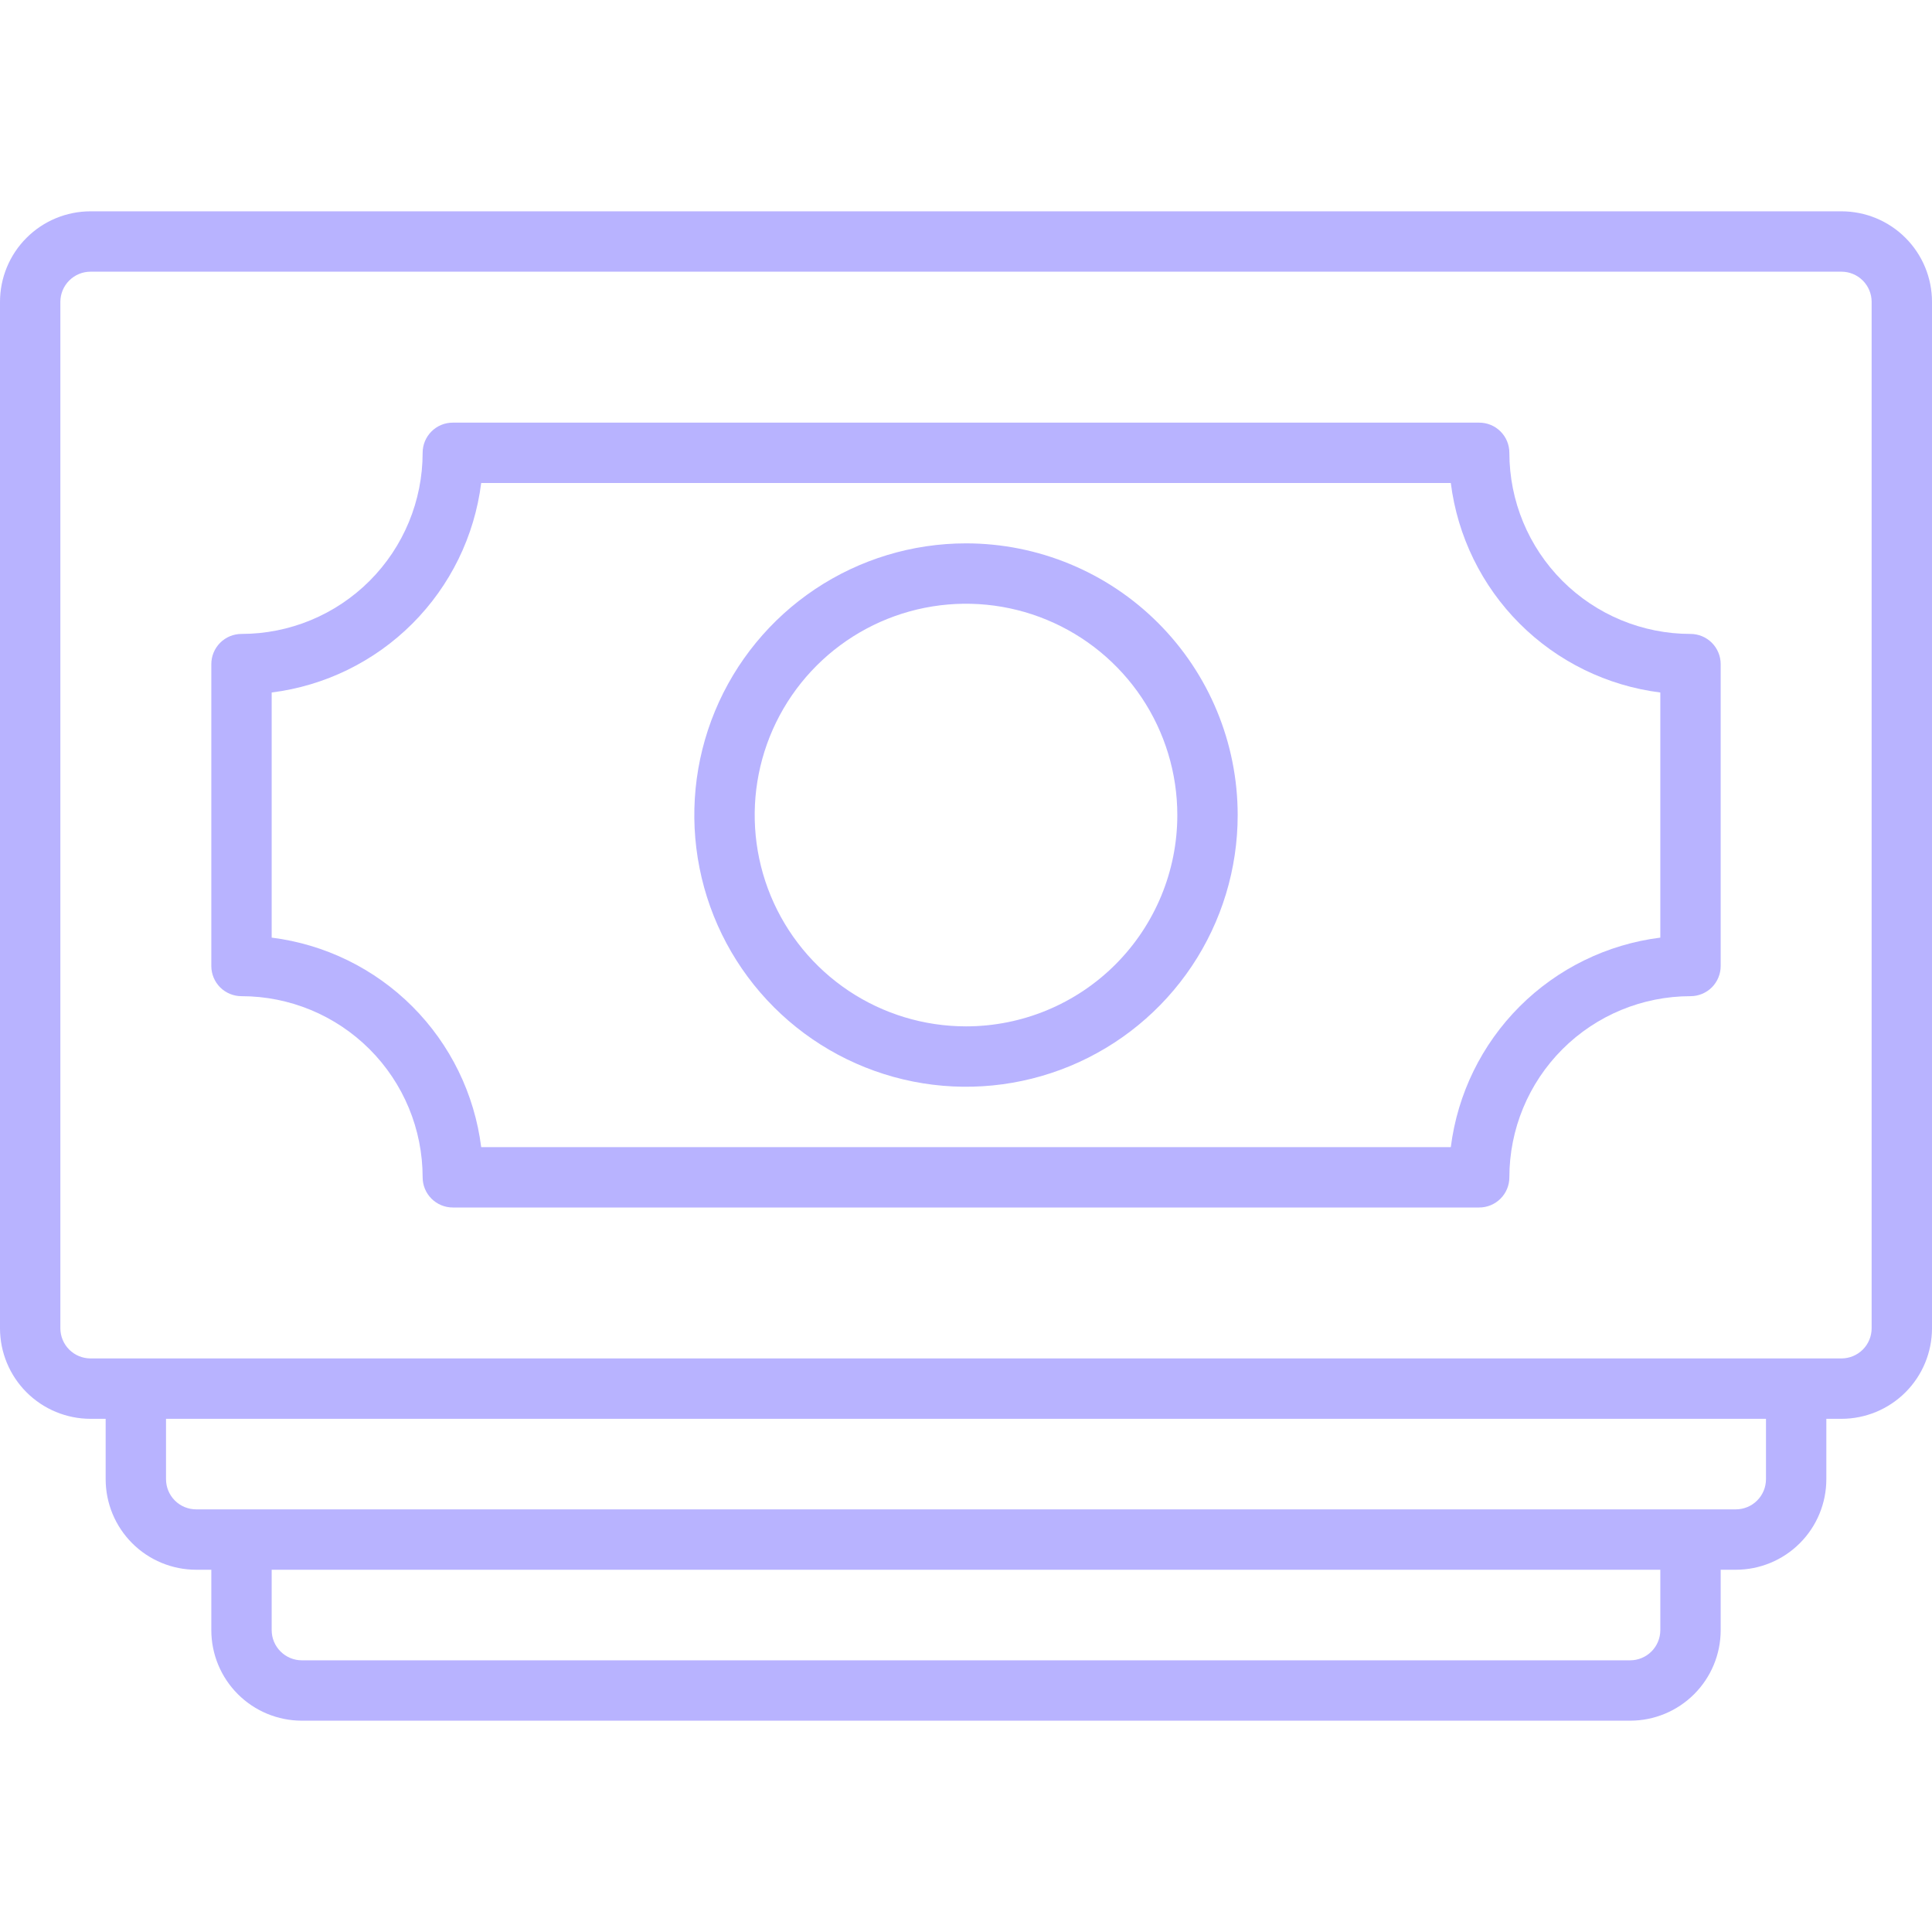 <svg width="74" height="74" viewBox="0 0 74 74" fill="none" xmlns="http://www.w3.org/2000/svg">
<g clip-path="url(#clip0_1068_1568)">
<path d="M70.531 8.094H3.469C2.549 8.094 1.666 8.459 1.016 9.11C0.365 9.76 0 10.643 0 11.562L0 50.875C0 51.795 0.365 52.677 1.016 53.328C1.666 53.978 2.549 54.344 3.469 54.344H4.047V56.656C4.047 57.576 4.412 58.459 5.063 59.109C5.713 59.76 6.596 60.125 7.516 60.125H8.094V62.438C8.094 63.358 8.459 64.24 9.11 64.89C9.76 65.541 10.643 65.906 11.562 65.906H62.438C63.358 65.906 64.24 65.541 64.89 64.89C65.541 64.24 65.906 63.358 65.906 62.438V60.125H66.484C67.404 60.125 68.287 59.76 68.937 59.109C69.588 58.459 69.953 57.576 69.953 56.656V54.344H70.531C71.451 54.344 72.334 53.978 72.984 53.328C73.635 52.677 74 51.795 74 50.875V11.562C74 10.643 73.635 9.76 72.984 9.11C72.334 8.459 71.451 8.094 70.531 8.094ZM63.594 62.438C63.594 62.744 63.472 63.038 63.255 63.255C63.038 63.472 62.744 63.594 62.438 63.594H11.562C11.256 63.594 10.962 63.472 10.745 63.255C10.528 63.038 10.406 62.744 10.406 62.438V60.125H63.594V62.438ZM67.641 56.656C67.641 56.963 67.519 57.257 67.302 57.474C67.085 57.691 66.791 57.812 66.484 57.812H7.516C7.209 57.812 6.915 57.691 6.698 57.474C6.481 57.257 6.359 56.963 6.359 56.656V54.344H67.641V56.656ZM71.688 50.875C71.688 51.182 71.566 51.476 71.349 51.693C71.132 51.909 70.838 52.031 70.531 52.031H3.469C3.162 52.031 2.868 51.909 2.651 51.693C2.434 51.476 2.312 51.182 2.312 50.875V11.562C2.312 11.256 2.434 10.962 2.651 10.745C2.868 10.528 3.162 10.406 3.469 10.406H70.531C70.838 10.406 71.132 10.528 71.349 10.745C71.566 10.962 71.688 11.256 71.688 11.562V50.875Z" fill="#B8B3FF"/>
<path d="M64.75 24.281C62.91 24.281 61.145 23.55 59.844 22.249C58.543 20.948 57.812 19.184 57.812 17.344C57.812 17.037 57.691 16.743 57.474 16.526C57.257 16.309 56.963 16.188 56.656 16.188H17.344C17.037 16.188 16.743 16.309 16.526 16.526C16.309 16.743 16.188 17.037 16.188 17.344C16.188 19.184 15.457 20.948 14.156 22.249C12.854 23.55 11.09 24.281 9.25 24.281C8.943 24.281 8.649 24.403 8.432 24.62C8.216 24.837 8.094 25.131 8.094 25.438V37C8.094 37.307 8.216 37.601 8.432 37.818C8.649 38.034 8.943 38.156 9.25 38.156C11.09 38.156 12.854 38.887 14.156 40.188C15.457 41.489 16.188 43.254 16.188 45.094C16.188 45.4 16.309 45.694 16.526 45.911C16.743 46.128 17.037 46.25 17.344 46.25H56.656C56.963 46.25 57.257 46.128 57.474 45.911C57.691 45.694 57.812 45.4 57.812 45.094C57.812 43.254 58.543 41.489 59.844 40.188C61.145 38.887 62.91 38.156 64.75 38.156C65.057 38.156 65.351 38.034 65.568 37.818C65.784 37.601 65.906 37.307 65.906 37V25.438C65.906 25.131 65.784 24.837 65.568 24.62C65.351 24.403 65.057 24.281 64.75 24.281ZM63.594 35.913C61.555 36.169 59.66 37.097 58.206 38.55C56.753 40.003 55.826 41.899 55.569 43.938H18.431C18.174 41.899 17.247 40.003 15.794 38.55C14.341 37.097 12.445 36.169 10.406 35.913V26.524C12.445 26.268 14.341 25.34 15.794 23.887C17.247 22.434 18.174 20.539 18.431 18.5H55.569C55.826 20.539 56.753 22.434 58.206 23.887C59.66 25.34 61.555 26.268 63.594 26.524V35.913Z" fill="#B8B3FF"/>
<path d="M37 20.812C34.942 20.812 32.93 21.423 31.219 22.566C29.507 23.71 28.174 25.335 27.386 27.236C26.598 29.138 26.392 31.23 26.794 33.249C27.195 35.267 28.186 37.122 29.642 38.577C31.097 40.032 32.951 41.023 34.97 41.425C36.989 41.827 39.081 41.62 40.982 40.833C42.884 40.045 44.509 38.712 45.653 37C46.796 35.289 47.406 33.277 47.406 31.219C47.406 28.459 46.31 25.812 44.358 23.86C42.407 21.909 39.76 20.812 37 20.812ZM37 39.312C35.399 39.312 33.834 38.838 32.503 37.949C31.172 37.059 30.135 35.795 29.522 34.316C28.91 32.837 28.75 31.21 29.062 29.64C29.374 28.07 30.145 26.628 31.277 25.496C32.409 24.364 33.851 23.593 35.421 23.28C36.991 22.968 38.618 23.128 40.097 23.741C41.576 24.354 42.84 25.391 43.73 26.722C44.619 28.053 45.094 29.618 45.094 31.219C45.094 33.365 44.241 35.424 42.723 36.942C41.205 38.46 39.147 39.312 37 39.312Z" fill="#B8B3FF"/>
</g>
<defs>
<clipPath id="clip0_1068_1568">
<rect width="74" height="74" fill="white"/>
</clipPath>
</defs>
</svg>

